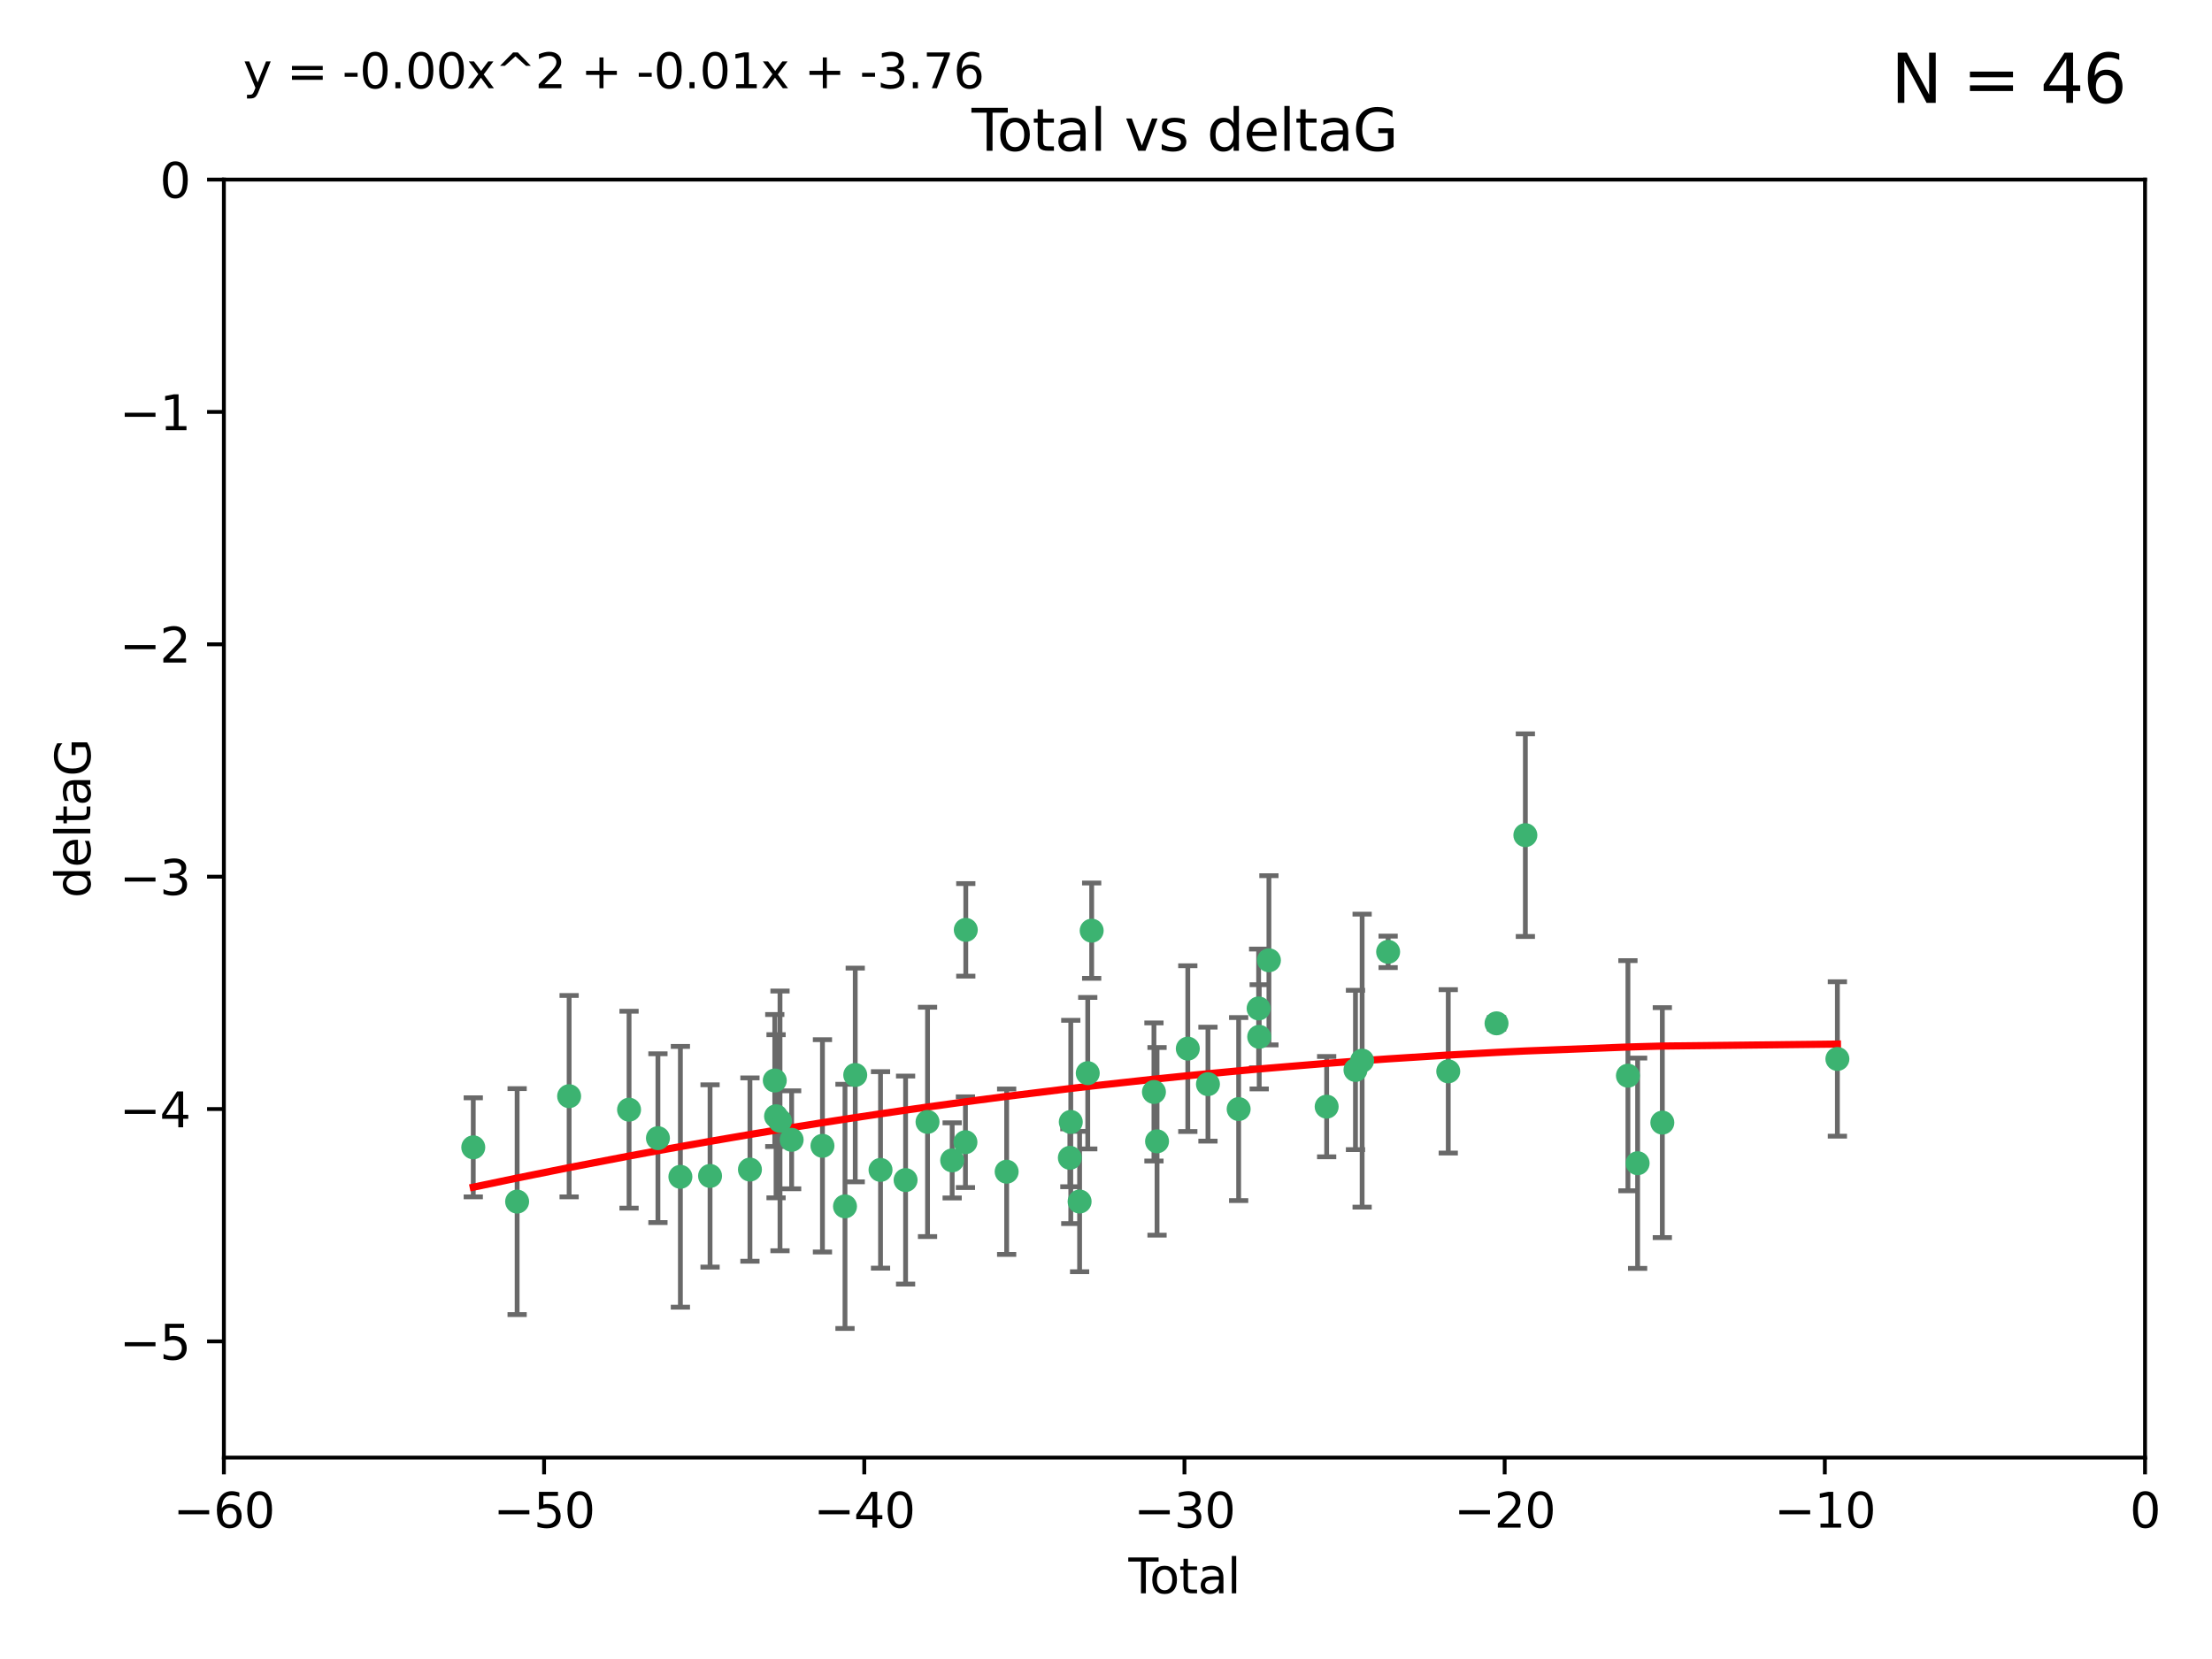<?xml version="1.0" encoding="utf-8" standalone="no"?>
<!DOCTYPE svg PUBLIC "-//W3C//DTD SVG 1.1//EN"
  "http://www.w3.org/Graphics/SVG/1.1/DTD/svg11.dtd">
<svg xmlns:xlink="http://www.w3.org/1999/xlink" width="460.8pt" height="345.6pt" viewBox="0 0 460.8 345.6" xmlns="http://www.w3.org/2000/svg" version="1.1">
 <defs>
  <style type="text/css">*{stroke-linejoin: round; stroke-linecap: butt}</style>
 </defs>
 <g id="figure_1">
  <g id="patch_1">
   <path d="M 0 345.6 
L 460.8 345.6 
L 460.8 0 
L 0 0 
z
" style="fill: #ffffff"/>
  </g>
  <g id="axes_1">
   <g id="patch_2">
    <path d="M 46.64 303.64 
L 446.85 303.64 
L 446.85 37.411 
L 46.64 37.411 
z
" style="fill: #ffffff"/>
   </g>
   <g id="PathCollection_1">
    <defs>
     <path id="mc9db906212" d="M 0 1.118 
C 0.297 1.118 0.581 1 0.791 0.791 
C 1 0.581 1.118 0.297 1.118 0 
C 1.118 -0.297 1 -0.581 0.791 -0.791 
C 0.581 -1 0.297 -1.118 0 -1.118 
C -0.297 -1.118 -0.581 -1 -0.791 -0.791 
C -1 -0.581 -1.118 -0.297 -1.118 0 
C -1.118 0.297 -1 0.581 -0.791 0.791 
C -0.581 1 -0.297 1.118 0 1.118 
z
" style="stroke: #3cb371"/>
    </defs>
    <g clip-path="url(#pe59f497055)">
     <use xlink:href="#mc9db906212" x="98.591" y="239.011" style="fill: #3cb371; stroke: #3cb371"/>
     <use xlink:href="#mc9db906212" x="107.728" y="250.316" style="fill: #3cb371; stroke: #3cb371"/>
     <use xlink:href="#mc9db906212" x="118.56" y="228.355" style="fill: #3cb371; stroke: #3cb371"/>
     <use xlink:href="#mc9db906212" x="131.044" y="231.167" style="fill: #3cb371; stroke: #3cb371"/>
     <use xlink:href="#mc9db906212" x="137.06" y="237.101" style="fill: #3cb371; stroke: #3cb371"/>
     <use xlink:href="#mc9db906212" x="141.738" y="245.151" style="fill: #3cb371; stroke: #3cb371"/>
     <use xlink:href="#mc9db906212" x="147.918" y="244.971" style="fill: #3cb371; stroke: #3cb371"/>
     <use xlink:href="#mc9db906212" x="156.227" y="243.641" style="fill: #3cb371; stroke: #3cb371"/>
     <use xlink:href="#mc9db906212" x="161.402" y="225.088" style="fill: #3cb371; stroke: #3cb371"/>
     <use xlink:href="#mc9db906212" x="161.668" y="232.534" style="fill: #3cb371; stroke: #3cb371"/>
     <use xlink:href="#mc9db906212" x="162.489" y="233.502" style="fill: #3cb371; stroke: #3cb371"/>
     <use xlink:href="#mc9db906212" x="164.913" y="237.443" style="fill: #3cb371; stroke: #3cb371"/>
     <use xlink:href="#mc9db906212" x="171.333" y="238.695" style="fill: #3cb371; stroke: #3cb371"/>
     <use xlink:href="#mc9db906212" x="176.029" y="251.31" style="fill: #3cb371; stroke: #3cb371"/>
     <use xlink:href="#mc9db906212" x="178.161" y="223.937" style="fill: #3cb371; stroke: #3cb371"/>
     <use xlink:href="#mc9db906212" x="183.43" y="243.713" style="fill: #3cb371; stroke: #3cb371"/>
     <use xlink:href="#mc9db906212" x="188.651" y="245.83" style="fill: #3cb371; stroke: #3cb371"/>
     <use xlink:href="#mc9db906212" x="193.222" y="233.712" style="fill: #3cb371; stroke: #3cb371"/>
     <use xlink:href="#mc9db906212" x="198.354" y="241.73" style="fill: #3cb371; stroke: #3cb371"/>
     <use xlink:href="#mc9db906212" x="201.119" y="237.937" style="fill: #3cb371; stroke: #3cb371"/>
     <use xlink:href="#mc9db906212" x="201.192" y="193.709" style="fill: #3cb371; stroke: #3cb371"/>
     <use xlink:href="#mc9db906212" x="209.704" y="244.088" style="fill: #3cb371; stroke: #3cb371"/>
     <use xlink:href="#mc9db906212" x="222.87" y="241.193" style="fill: #3cb371; stroke: #3cb371"/>
     <use xlink:href="#mc9db906212" x="223.063" y="233.723" style="fill: #3cb371; stroke: #3cb371"/>
     <use xlink:href="#mc9db906212" x="224.902" y="250.302" style="fill: #3cb371; stroke: #3cb371"/>
     <use xlink:href="#mc9db906212" x="226.599" y="223.559" style="fill: #3cb371; stroke: #3cb371"/>
     <use xlink:href="#mc9db906212" x="227.416" y="193.873" style="fill: #3cb371; stroke: #3cb371"/>
     <use xlink:href="#mc9db906212" x="240.388" y="227.477" style="fill: #3cb371; stroke: #3cb371"/>
     <use xlink:href="#mc9db906212" x="241.034" y="237.76" style="fill: #3cb371; stroke: #3cb371"/>
     <use xlink:href="#mc9db906212" x="247.442" y="218.451" style="fill: #3cb371; stroke: #3cb371"/>
     <use xlink:href="#mc9db906212" x="251.639" y="225.849" style="fill: #3cb371; stroke: #3cb371"/>
     <use xlink:href="#mc9db906212" x="258.034" y="231.04" style="fill: #3cb371; stroke: #3cb371"/>
     <use xlink:href="#mc9db906212" x="262.196" y="210.077" style="fill: #3cb371; stroke: #3cb371"/>
     <use xlink:href="#mc9db906212" x="262.317" y="215.989" style="fill: #3cb371; stroke: #3cb371"/>
     <use xlink:href="#mc9db906212" x="264.34" y="200.046" style="fill: #3cb371; stroke: #3cb371"/>
     <use xlink:href="#mc9db906212" x="276.368" y="230.536" style="fill: #3cb371; stroke: #3cb371"/>
     <use xlink:href="#mc9db906212" x="282.371" y="222.895" style="fill: #3cb371; stroke: #3cb371"/>
     <use xlink:href="#mc9db906212" x="283.756" y="220.951" style="fill: #3cb371; stroke: #3cb371"/>
     <use xlink:href="#mc9db906212" x="289.173" y="198.286" style="fill: #3cb371; stroke: #3cb371"/>
     <use xlink:href="#mc9db906212" x="301.697" y="223.183" style="fill: #3cb371; stroke: #3cb371"/>
     <use xlink:href="#mc9db906212" x="311.756" y="213.179" style="fill: #3cb371; stroke: #3cb371"/>
     <use xlink:href="#mc9db906212" x="317.762" y="173.979" style="fill: #3cb371; stroke: #3cb371"/>
     <use xlink:href="#mc9db906212" x="339.126" y="224.085" style="fill: #3cb371; stroke: #3cb371"/>
     <use xlink:href="#mc9db906212" x="341.146" y="242.322" style="fill: #3cb371; stroke: #3cb371"/>
     <use xlink:href="#mc9db906212" x="346.294" y="233.861" style="fill: #3cb371; stroke: #3cb371"/>
     <use xlink:href="#mc9db906212" x="382.763" y="220.6" style="fill: #3cb371; stroke: #3cb371"/>
    </g>
   </g>
   <g id="matplotlib.axis_1">
    <g id="xtick_1">
     <g id="line2d_1">
      <defs>
       <path id="m26fcfc2196" d="M 0 0 
L 0 3.5 
" style="stroke: #000000; stroke-width: 0.8"/>
      </defs>
      <g>
       <use xlink:href="#m26fcfc2196" x="46.64" y="303.64" style="stroke: #000000; stroke-width: 0.8"/>
      </g>
     </g>
     <g id="text_1">
      <!-- −60 -->
      <g transform="translate(36.088 318.238)scale(0.1 -0.1)">
       <defs>
        <path id="DejaVuSans-2212" d="M 678 2272 
L 4684 2272 
L 4684 1741 
L 678 1741 
L 678 2272 
z
" transform="scale(0.016)"/>
        <path id="DejaVuSans-36" d="M 2113 2584 
Q 1688 2584 1439 2293 
Q 1191 2003 1191 1497 
Q 1191 994 1439 701 
Q 1688 409 2113 409 
Q 2538 409 2786 701 
Q 3034 994 3034 1497 
Q 3034 2003 2786 2293 
Q 2538 2584 2113 2584 
z
M 3366 4563 
L 3366 3988 
Q 3128 4100 2886 4159 
Q 2644 4219 2406 4219 
Q 1781 4219 1451 3797 
Q 1122 3375 1075 2522 
Q 1259 2794 1537 2939 
Q 1816 3084 2150 3084 
Q 2853 3084 3261 2657 
Q 3669 2231 3669 1497 
Q 3669 778 3244 343 
Q 2819 -91 2113 -91 
Q 1303 -91 875 529 
Q 447 1150 447 2328 
Q 447 3434 972 4092 
Q 1497 4750 2381 4750 
Q 2619 4750 2861 4703 
Q 3103 4656 3366 4563 
z
" transform="scale(0.016)"/>
        <path id="DejaVuSans-30" d="M 2034 4250 
Q 1547 4250 1301 3770 
Q 1056 3291 1056 2328 
Q 1056 1369 1301 889 
Q 1547 409 2034 409 
Q 2525 409 2770 889 
Q 3016 1369 3016 2328 
Q 3016 3291 2770 3770 
Q 2525 4250 2034 4250 
z
M 2034 4750 
Q 2819 4750 3233 4129 
Q 3647 3509 3647 2328 
Q 3647 1150 3233 529 
Q 2819 -91 2034 -91 
Q 1250 -91 836 529 
Q 422 1150 422 2328 
Q 422 3509 836 4129 
Q 1250 4750 2034 4750 
z
" transform="scale(0.016)"/>
       </defs>
       <use xlink:href="#DejaVuSans-2212"/>
       <use xlink:href="#DejaVuSans-36" x="83.789"/>
       <use xlink:href="#DejaVuSans-30" x="147.412"/>
      </g>
     </g>
    </g>
    <g id="xtick_2">
     <g id="line2d_2">
      <g>
       <use xlink:href="#m26fcfc2196" x="113.342" y="303.64" style="stroke: #000000; stroke-width: 0.8"/>
      </g>
     </g>
     <g id="text_2">
      <!-- −50 -->
      <g transform="translate(102.789 318.238)scale(0.1 -0.1)">
       <defs>
        <path id="DejaVuSans-35" d="M 691 4666 
L 3169 4666 
L 3169 4134 
L 1269 4134 
L 1269 2991 
Q 1406 3038 1543 3061 
Q 1681 3084 1819 3084 
Q 2600 3084 3056 2656 
Q 3513 2228 3513 1497 
Q 3513 744 3044 326 
Q 2575 -91 1722 -91 
Q 1428 -91 1123 -41 
Q 819 9 494 109 
L 494 744 
Q 775 591 1075 516 
Q 1375 441 1709 441 
Q 2250 441 2565 725 
Q 2881 1009 2881 1497 
Q 2881 1984 2565 2268 
Q 2250 2553 1709 2553 
Q 1456 2553 1204 2497 
Q 953 2441 691 2322 
L 691 4666 
z
" transform="scale(0.016)"/>
       </defs>
       <use xlink:href="#DejaVuSans-2212"/>
       <use xlink:href="#DejaVuSans-35" x="83.789"/>
       <use xlink:href="#DejaVuSans-30" x="147.412"/>
      </g>
     </g>
    </g>
    <g id="xtick_3">
     <g id="line2d_3">
      <g>
       <use xlink:href="#m26fcfc2196" x="180.043" y="303.64" style="stroke: #000000; stroke-width: 0.8"/>
      </g>
     </g>
     <g id="text_3">
      <!-- −40 -->
      <g transform="translate(169.491 318.238)scale(0.1 -0.1)">
       <defs>
        <path id="DejaVuSans-34" d="M 2419 4116 
L 825 1625 
L 2419 1625 
L 2419 4116 
z
M 2253 4666 
L 3047 4666 
L 3047 1625 
L 3713 1625 
L 3713 1100 
L 3047 1100 
L 3047 0 
L 2419 0 
L 2419 1100 
L 313 1100 
L 313 1709 
L 2253 4666 
z
" transform="scale(0.016)"/>
       </defs>
       <use xlink:href="#DejaVuSans-2212"/>
       <use xlink:href="#DejaVuSans-34" x="83.789"/>
       <use xlink:href="#DejaVuSans-30" x="147.412"/>
      </g>
     </g>
    </g>
    <g id="xtick_4">
     <g id="line2d_4">
      <g>
       <use xlink:href="#m26fcfc2196" x="246.745" y="303.64" style="stroke: #000000; stroke-width: 0.8"/>
      </g>
     </g>
     <g id="text_4">
      <!-- −30 -->
      <g transform="translate(236.193 318.238)scale(0.1 -0.1)">
       <defs>
        <path id="DejaVuSans-33" d="M 2597 2516 
Q 3050 2419 3304 2112 
Q 3559 1806 3559 1356 
Q 3559 666 3084 287 
Q 2609 -91 1734 -91 
Q 1441 -91 1130 -33 
Q 819 25 488 141 
L 488 750 
Q 750 597 1062 519 
Q 1375 441 1716 441 
Q 2309 441 2620 675 
Q 2931 909 2931 1356 
Q 2931 1769 2642 2001 
Q 2353 2234 1838 2234 
L 1294 2234 
L 1294 2753 
L 1863 2753 
Q 2328 2753 2575 2939 
Q 2822 3125 2822 3475 
Q 2822 3834 2567 4026 
Q 2313 4219 1838 4219 
Q 1578 4219 1281 4162 
Q 984 4106 628 3988 
L 628 4550 
Q 988 4650 1302 4700 
Q 1616 4750 1894 4750 
Q 2613 4750 3031 4423 
Q 3450 4097 3450 3541 
Q 3450 3153 3228 2886 
Q 3006 2619 2597 2516 
z
" transform="scale(0.016)"/>
       </defs>
       <use xlink:href="#DejaVuSans-2212"/>
       <use xlink:href="#DejaVuSans-33" x="83.789"/>
       <use xlink:href="#DejaVuSans-30" x="147.412"/>
      </g>
     </g>
    </g>
    <g id="xtick_5">
     <g id="line2d_5">
      <g>
       <use xlink:href="#m26fcfc2196" x="313.447" y="303.64" style="stroke: #000000; stroke-width: 0.8"/>
      </g>
     </g>
     <g id="text_5">
      <!-- −20 -->
      <g transform="translate(302.894 318.238)scale(0.1 -0.1)">
       <defs>
        <path id="DejaVuSans-32" d="M 1228 531 
L 3431 531 
L 3431 0 
L 469 0 
L 469 531 
Q 828 903 1448 1529 
Q 2069 2156 2228 2338 
Q 2531 2678 2651 2914 
Q 2772 3150 2772 3378 
Q 2772 3750 2511 3984 
Q 2250 4219 1831 4219 
Q 1534 4219 1204 4116 
Q 875 4013 500 3803 
L 500 4441 
Q 881 4594 1212 4672 
Q 1544 4750 1819 4750 
Q 2544 4750 2975 4387 
Q 3406 4025 3406 3419 
Q 3406 3131 3298 2873 
Q 3191 2616 2906 2266 
Q 2828 2175 2409 1742 
Q 1991 1309 1228 531 
z
" transform="scale(0.016)"/>
       </defs>
       <use xlink:href="#DejaVuSans-2212"/>
       <use xlink:href="#DejaVuSans-32" x="83.789"/>
       <use xlink:href="#DejaVuSans-30" x="147.412"/>
      </g>
     </g>
    </g>
    <g id="xtick_6">
     <g id="line2d_6">
      <g>
       <use xlink:href="#m26fcfc2196" x="380.148" y="303.64" style="stroke: #000000; stroke-width: 0.8"/>
      </g>
     </g>
     <g id="text_6">
      <!-- −10 -->
      <g transform="translate(369.596 318.238)scale(0.1 -0.1)">
       <defs>
        <path id="DejaVuSans-31" d="M 794 531 
L 1825 531 
L 1825 4091 
L 703 3866 
L 703 4441 
L 1819 4666 
L 2450 4666 
L 2450 531 
L 3481 531 
L 3481 0 
L 794 0 
L 794 531 
z
" transform="scale(0.016)"/>
       </defs>
       <use xlink:href="#DejaVuSans-2212"/>
       <use xlink:href="#DejaVuSans-31" x="83.789"/>
       <use xlink:href="#DejaVuSans-30" x="147.412"/>
      </g>
     </g>
    </g>
    <g id="xtick_7">
     <g id="line2d_7">
      <g>
       <use xlink:href="#m26fcfc2196" x="446.85" y="303.64" style="stroke: #000000; stroke-width: 0.8"/>
      </g>
     </g>
     <g id="text_7">
      <!-- 0 -->
      <g transform="translate(443.669 318.238)scale(0.1 -0.1)">
       <use xlink:href="#DejaVuSans-30"/>
      </g>
     </g>
    </g>
    <g id="text_8">
     <!-- Total -->
     <g transform="translate(235.068 331.917)scale(0.1 -0.1)">
      <defs>
       <path id="DejaVuSans-54" d="M -19 4666 
L 3928 4666 
L 3928 4134 
L 2272 4134 
L 2272 0 
L 1638 0 
L 1638 4134 
L -19 4134 
L -19 4666 
z
" transform="scale(0.016)"/>
       <path id="DejaVuSans-6f" d="M 1959 3097 
Q 1497 3097 1228 2736 
Q 959 2375 959 1747 
Q 959 1119 1226 758 
Q 1494 397 1959 397 
Q 2419 397 2687 759 
Q 2956 1122 2956 1747 
Q 2956 2369 2687 2733 
Q 2419 3097 1959 3097 
z
M 1959 3584 
Q 2709 3584 3137 3096 
Q 3566 2609 3566 1747 
Q 3566 888 3137 398 
Q 2709 -91 1959 -91 
Q 1206 -91 779 398 
Q 353 888 353 1747 
Q 353 2609 779 3096 
Q 1206 3584 1959 3584 
z
" transform="scale(0.016)"/>
       <path id="DejaVuSans-74" d="M 1172 4494 
L 1172 3500 
L 2356 3500 
L 2356 3053 
L 1172 3053 
L 1172 1153 
Q 1172 725 1289 603 
Q 1406 481 1766 481 
L 2356 481 
L 2356 0 
L 1766 0 
Q 1100 0 847 248 
Q 594 497 594 1153 
L 594 3053 
L 172 3053 
L 172 3500 
L 594 3500 
L 594 4494 
L 1172 4494 
z
" transform="scale(0.016)"/>
       <path id="DejaVuSans-61" d="M 2194 1759 
Q 1497 1759 1228 1600 
Q 959 1441 959 1056 
Q 959 750 1161 570 
Q 1363 391 1709 391 
Q 2188 391 2477 730 
Q 2766 1069 2766 1631 
L 2766 1759 
L 2194 1759 
z
M 3341 1997 
L 3341 0 
L 2766 0 
L 2766 531 
Q 2569 213 2275 61 
Q 1981 -91 1556 -91 
Q 1019 -91 701 211 
Q 384 513 384 1019 
Q 384 1609 779 1909 
Q 1175 2209 1959 2209 
L 2766 2209 
L 2766 2266 
Q 2766 2663 2505 2880 
Q 2244 3097 1772 3097 
Q 1472 3097 1187 3025 
Q 903 2953 641 2809 
L 641 3341 
Q 956 3463 1253 3523 
Q 1550 3584 1831 3584 
Q 2591 3584 2966 3190 
Q 3341 2797 3341 1997 
z
" transform="scale(0.016)"/>
       <path id="DejaVuSans-6c" d="M 603 4863 
L 1178 4863 
L 1178 0 
L 603 0 
L 603 4863 
z
" transform="scale(0.016)"/>
      </defs>
      <use xlink:href="#DejaVuSans-54"/>
      <use xlink:href="#DejaVuSans-6f" x="44.084"/>
      <use xlink:href="#DejaVuSans-74" x="105.266"/>
      <use xlink:href="#DejaVuSans-61" x="144.475"/>
      <use xlink:href="#DejaVuSans-6c" x="205.754"/>
     </g>
    </g>
   </g>
   <g id="matplotlib.axis_2">
    <g id="ytick_1">
     <g id="line2d_8">
      <defs>
       <path id="m3dfaea74a4" d="M 0 0 
L -3.5 0 
" style="stroke: #000000; stroke-width: 0.8"/>
      </defs>
      <g>
       <use xlink:href="#m3dfaea74a4" x="46.64" y="279.437" style="stroke: #000000; stroke-width: 0.8"/>
      </g>
     </g>
     <g id="text_9">
      <!-- −5 -->
      <g transform="translate(24.898 283.237)scale(0.1 -0.1)">
       <use xlink:href="#DejaVuSans-2212"/>
       <use xlink:href="#DejaVuSans-35" x="83.789"/>
      </g>
     </g>
    </g>
    <g id="ytick_2">
     <g id="line2d_9">
      <g>
       <use xlink:href="#m3dfaea74a4" x="46.64" y="231.032" style="stroke: #000000; stroke-width: 0.8"/>
      </g>
     </g>
     <g id="text_10">
      <!-- −4 -->
      <g transform="translate(24.898 234.831)scale(0.1 -0.1)">
       <use xlink:href="#DejaVuSans-2212"/>
       <use xlink:href="#DejaVuSans-34" x="83.789"/>
      </g>
     </g>
    </g>
    <g id="ytick_3">
     <g id="line2d_10">
      <g>
       <use xlink:href="#m3dfaea74a4" x="46.64" y="182.627" style="stroke: #000000; stroke-width: 0.8"/>
      </g>
     </g>
     <g id="text_11">
      <!-- −3 -->
      <g transform="translate(24.898 186.426)scale(0.1 -0.1)">
       <use xlink:href="#DejaVuSans-2212"/>
       <use xlink:href="#DejaVuSans-33" x="83.789"/>
      </g>
     </g>
    </g>
    <g id="ytick_4">
     <g id="line2d_11">
      <g>
       <use xlink:href="#m3dfaea74a4" x="46.64" y="134.222" style="stroke: #000000; stroke-width: 0.8"/>
      </g>
     </g>
     <g id="text_12">
      <!-- −2 -->
      <g transform="translate(24.898 138.021)scale(0.1 -0.1)">
       <use xlink:href="#DejaVuSans-2212"/>
       <use xlink:href="#DejaVuSans-32" x="83.789"/>
      </g>
     </g>
    </g>
    <g id="ytick_5">
     <g id="line2d_12">
      <g>
       <use xlink:href="#m3dfaea74a4" x="46.64" y="85.816" style="stroke: #000000; stroke-width: 0.8"/>
      </g>
     </g>
     <g id="text_13">
      <!-- −1 -->
      <g transform="translate(24.898 89.616)scale(0.1 -0.1)">
       <use xlink:href="#DejaVuSans-2212"/>
       <use xlink:href="#DejaVuSans-31" x="83.789"/>
      </g>
     </g>
    </g>
    <g id="ytick_6">
     <g id="line2d_13">
      <g>
       <use xlink:href="#m3dfaea74a4" x="46.64" y="37.411" style="stroke: #000000; stroke-width: 0.8"/>
      </g>
     </g>
     <g id="text_14">
      <!-- 0 -->
      <g transform="translate(33.278 41.21)scale(0.1 -0.1)">
       <use xlink:href="#DejaVuSans-30"/>
      </g>
     </g>
    </g>
    <g id="text_15">
     <!-- deltaG -->
     <g transform="translate(18.818 187.064)rotate(-90)scale(0.1 -0.1)">
      <defs>
       <path id="DejaVuSans-64" d="M 2906 2969 
L 2906 4863 
L 3481 4863 
L 3481 0 
L 2906 0 
L 2906 525 
Q 2725 213 2448 61 
Q 2172 -91 1784 -91 
Q 1150 -91 751 415 
Q 353 922 353 1747 
Q 353 2572 751 3078 
Q 1150 3584 1784 3584 
Q 2172 3584 2448 3432 
Q 2725 3281 2906 2969 
z
M 947 1747 
Q 947 1113 1208 752 
Q 1469 391 1925 391 
Q 2381 391 2643 752 
Q 2906 1113 2906 1747 
Q 2906 2381 2643 2742 
Q 2381 3103 1925 3103 
Q 1469 3103 1208 2742 
Q 947 2381 947 1747 
z
" transform="scale(0.016)"/>
       <path id="DejaVuSans-65" d="M 3597 1894 
L 3597 1613 
L 953 1613 
Q 991 1019 1311 708 
Q 1631 397 2203 397 
Q 2534 397 2845 478 
Q 3156 559 3463 722 
L 3463 178 
Q 3153 47 2828 -22 
Q 2503 -91 2169 -91 
Q 1331 -91 842 396 
Q 353 884 353 1716 
Q 353 2575 817 3079 
Q 1281 3584 2069 3584 
Q 2775 3584 3186 3129 
Q 3597 2675 3597 1894 
z
M 3022 2063 
Q 3016 2534 2758 2815 
Q 2500 3097 2075 3097 
Q 1594 3097 1305 2825 
Q 1016 2553 972 2059 
L 3022 2063 
z
" transform="scale(0.016)"/>
       <path id="DejaVuSans-47" d="M 3809 666 
L 3809 1919 
L 2778 1919 
L 2778 2438 
L 4434 2438 
L 4434 434 
Q 4069 175 3628 42 
Q 3188 -91 2688 -91 
Q 1594 -91 976 548 
Q 359 1188 359 2328 
Q 359 3472 976 4111 
Q 1594 4750 2688 4750 
Q 3144 4750 3555 4637 
Q 3966 4525 4313 4306 
L 4313 3634 
Q 3963 3931 3569 4081 
Q 3175 4231 2741 4231 
Q 1884 4231 1454 3753 
Q 1025 3275 1025 2328 
Q 1025 1384 1454 906 
Q 1884 428 2741 428 
Q 3075 428 3337 486 
Q 3600 544 3809 666 
z
" transform="scale(0.016)"/>
      </defs>
      <use xlink:href="#DejaVuSans-64"/>
      <use xlink:href="#DejaVuSans-65" x="63.477"/>
      <use xlink:href="#DejaVuSans-6c" x="125"/>
      <use xlink:href="#DejaVuSans-74" x="152.783"/>
      <use xlink:href="#DejaVuSans-61" x="191.992"/>
      <use xlink:href="#DejaVuSans-47" x="253.271"/>
     </g>
    </g>
   </g>
   <g id="LineCollection_1">
    <path d="M 98.591 249.332 
L 98.591 228.691 
" clip-path="url(#pe59f497055)" style="fill: none; stroke: #696969"/>
    <path d="M 107.728 273.851 
L 107.728 226.78 
" clip-path="url(#pe59f497055)" style="fill: none; stroke: #696969"/>
    <path d="M 118.56 249.329 
L 118.56 207.382 
" clip-path="url(#pe59f497055)" style="fill: none; stroke: #696969"/>
    <path d="M 131.044 251.678 
L 131.044 210.656 
" clip-path="url(#pe59f497055)" style="fill: none; stroke: #696969"/>
    <path d="M 137.06 254.682 
L 137.06 219.519 
" clip-path="url(#pe59f497055)" style="fill: none; stroke: #696969"/>
    <path d="M 141.738 272.312 
L 141.738 217.99 
" clip-path="url(#pe59f497055)" style="fill: none; stroke: #696969"/>
    <path d="M 147.918 263.96 
L 147.918 225.982 
" clip-path="url(#pe59f497055)" style="fill: none; stroke: #696969"/>
    <path d="M 156.227 262.737 
L 156.227 224.544 
" clip-path="url(#pe59f497055)" style="fill: none; stroke: #696969"/>
    <path d="M 161.402 238.836 
L 161.402 211.34 
" clip-path="url(#pe59f497055)" style="fill: none; stroke: #696969"/>
    <path d="M 161.668 249.526 
L 161.668 215.542 
" clip-path="url(#pe59f497055)" style="fill: none; stroke: #696969"/>
    <path d="M 162.489 260.554 
L 162.489 206.45 
" clip-path="url(#pe59f497055)" style="fill: none; stroke: #696969"/>
    <path d="M 164.913 247.65 
L 164.913 227.236 
" clip-path="url(#pe59f497055)" style="fill: none; stroke: #696969"/>
    <path d="M 171.333 260.812 
L 171.333 216.578 
" clip-path="url(#pe59f497055)" style="fill: none; stroke: #696969"/>
    <path d="M 176.029 276.746 
L 176.029 225.873 
" clip-path="url(#pe59f497055)" style="fill: none; stroke: #696969"/>
    <path d="M 178.161 246.2 
L 178.161 201.674 
" clip-path="url(#pe59f497055)" style="fill: none; stroke: #696969"/>
    <path d="M 183.43 264.178 
L 183.43 223.248 
" clip-path="url(#pe59f497055)" style="fill: none; stroke: #696969"/>
    <path d="M 188.651 267.497 
L 188.651 224.162 
" clip-path="url(#pe59f497055)" style="fill: none; stroke: #696969"/>
    <path d="M 193.222 257.598 
L 193.222 209.826 
" clip-path="url(#pe59f497055)" style="fill: none; stroke: #696969"/>
    <path d="M 198.354 249.557 
L 198.354 233.903 
" clip-path="url(#pe59f497055)" style="fill: none; stroke: #696969"/>
    <path d="M 201.119 247.386 
L 201.119 228.488 
" clip-path="url(#pe59f497055)" style="fill: none; stroke: #696969"/>
    <path d="M 201.192 203.348 
L 201.192 184.071 
" clip-path="url(#pe59f497055)" style="fill: none; stroke: #696969"/>
    <path d="M 209.704 261.318 
L 209.704 226.858 
" clip-path="url(#pe59f497055)" style="fill: none; stroke: #696969"/>
    <path d="M 222.87 247.22 
L 222.87 235.166 
" clip-path="url(#pe59f497055)" style="fill: none; stroke: #696969"/>
    <path d="M 223.063 254.896 
L 223.063 212.549 
" clip-path="url(#pe59f497055)" style="fill: none; stroke: #696969"/>
    <path d="M 224.902 264.925 
L 224.902 235.679 
" clip-path="url(#pe59f497055)" style="fill: none; stroke: #696969"/>
    <path d="M 226.599 239.336 
L 226.599 207.781 
" clip-path="url(#pe59f497055)" style="fill: none; stroke: #696969"/>
    <path d="M 227.416 203.802 
L 227.416 183.944 
" clip-path="url(#pe59f497055)" style="fill: none; stroke: #696969"/>
    <path d="M 240.388 241.86 
L 240.388 213.095 
" clip-path="url(#pe59f497055)" style="fill: none; stroke: #696969"/>
    <path d="M 241.034 257.301 
L 241.034 218.218 
" clip-path="url(#pe59f497055)" style="fill: none; stroke: #696969"/>
    <path d="M 247.442 235.713 
L 247.442 201.188 
" clip-path="url(#pe59f497055)" style="fill: none; stroke: #696969"/>
    <path d="M 251.639 237.72 
L 251.639 213.978 
" clip-path="url(#pe59f497055)" style="fill: none; stroke: #696969"/>
    <path d="M 258.034 250.104 
L 258.034 211.975 
" clip-path="url(#pe59f497055)" style="fill: none; stroke: #696969"/>
    <path d="M 262.196 222.445 
L 262.196 197.71 
" clip-path="url(#pe59f497055)" style="fill: none; stroke: #696969"/>
    <path d="M 262.317 226.845 
L 262.317 205.133 
" clip-path="url(#pe59f497055)" style="fill: none; stroke: #696969"/>
    <path d="M 264.34 217.668 
L 264.34 182.424 
" clip-path="url(#pe59f497055)" style="fill: none; stroke: #696969"/>
    <path d="M 276.368 240.987 
L 276.368 220.084 
" clip-path="url(#pe59f497055)" style="fill: none; stroke: #696969"/>
    <path d="M 282.371 239.489 
L 282.371 206.3 
" clip-path="url(#pe59f497055)" style="fill: none; stroke: #696969"/>
    <path d="M 283.756 251.471 
L 283.756 190.431 
" clip-path="url(#pe59f497055)" style="fill: none; stroke: #696969"/>
    <path d="M 289.173 201.563 
L 289.173 195.009 
" clip-path="url(#pe59f497055)" style="fill: none; stroke: #696969"/>
    <path d="M 301.697 240.197 
L 301.697 206.168 
" clip-path="url(#pe59f497055)" style="fill: none; stroke: #696969"/>
    <path d="M 311.756 214.388 
L 311.756 211.971 
" clip-path="url(#pe59f497055)" style="fill: none; stroke: #696969"/>
    <path d="M 317.762 195.085 
L 317.762 152.873 
" clip-path="url(#pe59f497055)" style="fill: none; stroke: #696969"/>
    <path d="M 339.126 248.056 
L 339.126 200.114 
" clip-path="url(#pe59f497055)" style="fill: none; stroke: #696969"/>
    <path d="M 341.146 264.227 
L 341.146 220.417 
" clip-path="url(#pe59f497055)" style="fill: none; stroke: #696969"/>
    <path d="M 346.294 257.815 
L 346.294 209.906 
" clip-path="url(#pe59f497055)" style="fill: none; stroke: #696969"/>
    <path d="M 382.763 236.686 
L 382.763 204.513 
" clip-path="url(#pe59f497055)" style="fill: none; stroke: #696969"/>
   </g>
   <g id="line2d_14">
    <defs>
     <path id="mc01f75ad2e" d="M 2 0 
L -2 -0 
" style="stroke: #696969"/>
    </defs>
    <g clip-path="url(#pe59f497055)">
     <use xlink:href="#mc01f75ad2e" x="98.591" y="249.332" style="fill: #696969; stroke: #696969"/>
     <use xlink:href="#mc01f75ad2e" x="107.728" y="273.851" style="fill: #696969; stroke: #696969"/>
     <use xlink:href="#mc01f75ad2e" x="118.56" y="249.329" style="fill: #696969; stroke: #696969"/>
     <use xlink:href="#mc01f75ad2e" x="131.044" y="251.678" style="fill: #696969; stroke: #696969"/>
     <use xlink:href="#mc01f75ad2e" x="137.06" y="254.682" style="fill: #696969; stroke: #696969"/>
     <use xlink:href="#mc01f75ad2e" x="141.738" y="272.312" style="fill: #696969; stroke: #696969"/>
     <use xlink:href="#mc01f75ad2e" x="147.918" y="263.96" style="fill: #696969; stroke: #696969"/>
     <use xlink:href="#mc01f75ad2e" x="156.227" y="262.737" style="fill: #696969; stroke: #696969"/>
     <use xlink:href="#mc01f75ad2e" x="161.402" y="238.836" style="fill: #696969; stroke: #696969"/>
     <use xlink:href="#mc01f75ad2e" x="161.668" y="249.526" style="fill: #696969; stroke: #696969"/>
     <use xlink:href="#mc01f75ad2e" x="162.489" y="260.554" style="fill: #696969; stroke: #696969"/>
     <use xlink:href="#mc01f75ad2e" x="164.913" y="247.65" style="fill: #696969; stroke: #696969"/>
     <use xlink:href="#mc01f75ad2e" x="171.333" y="260.812" style="fill: #696969; stroke: #696969"/>
     <use xlink:href="#mc01f75ad2e" x="176.029" y="276.746" style="fill: #696969; stroke: #696969"/>
     <use xlink:href="#mc01f75ad2e" x="178.161" y="246.2" style="fill: #696969; stroke: #696969"/>
     <use xlink:href="#mc01f75ad2e" x="183.43" y="264.178" style="fill: #696969; stroke: #696969"/>
     <use xlink:href="#mc01f75ad2e" x="188.651" y="267.497" style="fill: #696969; stroke: #696969"/>
     <use xlink:href="#mc01f75ad2e" x="193.222" y="257.598" style="fill: #696969; stroke: #696969"/>
     <use xlink:href="#mc01f75ad2e" x="198.354" y="249.557" style="fill: #696969; stroke: #696969"/>
     <use xlink:href="#mc01f75ad2e" x="201.119" y="247.386" style="fill: #696969; stroke: #696969"/>
     <use xlink:href="#mc01f75ad2e" x="201.192" y="203.348" style="fill: #696969; stroke: #696969"/>
     <use xlink:href="#mc01f75ad2e" x="209.704" y="261.318" style="fill: #696969; stroke: #696969"/>
     <use xlink:href="#mc01f75ad2e" x="222.87" y="247.22" style="fill: #696969; stroke: #696969"/>
     <use xlink:href="#mc01f75ad2e" x="223.063" y="254.896" style="fill: #696969; stroke: #696969"/>
     <use xlink:href="#mc01f75ad2e" x="224.902" y="264.925" style="fill: #696969; stroke: #696969"/>
     <use xlink:href="#mc01f75ad2e" x="226.599" y="239.336" style="fill: #696969; stroke: #696969"/>
     <use xlink:href="#mc01f75ad2e" x="227.416" y="203.802" style="fill: #696969; stroke: #696969"/>
     <use xlink:href="#mc01f75ad2e" x="240.388" y="241.86" style="fill: #696969; stroke: #696969"/>
     <use xlink:href="#mc01f75ad2e" x="241.034" y="257.301" style="fill: #696969; stroke: #696969"/>
     <use xlink:href="#mc01f75ad2e" x="247.442" y="235.713" style="fill: #696969; stroke: #696969"/>
     <use xlink:href="#mc01f75ad2e" x="251.639" y="237.72" style="fill: #696969; stroke: #696969"/>
     <use xlink:href="#mc01f75ad2e" x="258.034" y="250.104" style="fill: #696969; stroke: #696969"/>
     <use xlink:href="#mc01f75ad2e" x="262.196" y="222.445" style="fill: #696969; stroke: #696969"/>
     <use xlink:href="#mc01f75ad2e" x="262.317" y="226.845" style="fill: #696969; stroke: #696969"/>
     <use xlink:href="#mc01f75ad2e" x="264.34" y="217.668" style="fill: #696969; stroke: #696969"/>
     <use xlink:href="#mc01f75ad2e" x="276.368" y="240.987" style="fill: #696969; stroke: #696969"/>
     <use xlink:href="#mc01f75ad2e" x="282.371" y="239.489" style="fill: #696969; stroke: #696969"/>
     <use xlink:href="#mc01f75ad2e" x="283.756" y="251.471" style="fill: #696969; stroke: #696969"/>
     <use xlink:href="#mc01f75ad2e" x="289.173" y="201.563" style="fill: #696969; stroke: #696969"/>
     <use xlink:href="#mc01f75ad2e" x="301.697" y="240.197" style="fill: #696969; stroke: #696969"/>
     <use xlink:href="#mc01f75ad2e" x="311.756" y="214.388" style="fill: #696969; stroke: #696969"/>
     <use xlink:href="#mc01f75ad2e" x="317.762" y="195.085" style="fill: #696969; stroke: #696969"/>
     <use xlink:href="#mc01f75ad2e" x="339.126" y="248.056" style="fill: #696969; stroke: #696969"/>
     <use xlink:href="#mc01f75ad2e" x="341.146" y="264.227" style="fill: #696969; stroke: #696969"/>
     <use xlink:href="#mc01f75ad2e" x="346.294" y="257.815" style="fill: #696969; stroke: #696969"/>
     <use xlink:href="#mc01f75ad2e" x="382.763" y="236.686" style="fill: #696969; stroke: #696969"/>
    </g>
   </g>
   <g id="line2d_15">
    <g clip-path="url(#pe59f497055)">
     <use xlink:href="#mc01f75ad2e" x="98.591" y="228.691" style="fill: #696969; stroke: #696969"/>
     <use xlink:href="#mc01f75ad2e" x="107.728" y="226.78" style="fill: #696969; stroke: #696969"/>
     <use xlink:href="#mc01f75ad2e" x="118.56" y="207.382" style="fill: #696969; stroke: #696969"/>
     <use xlink:href="#mc01f75ad2e" x="131.044" y="210.656" style="fill: #696969; stroke: #696969"/>
     <use xlink:href="#mc01f75ad2e" x="137.06" y="219.519" style="fill: #696969; stroke: #696969"/>
     <use xlink:href="#mc01f75ad2e" x="141.738" y="217.99" style="fill: #696969; stroke: #696969"/>
     <use xlink:href="#mc01f75ad2e" x="147.918" y="225.982" style="fill: #696969; stroke: #696969"/>
     <use xlink:href="#mc01f75ad2e" x="156.227" y="224.544" style="fill: #696969; stroke: #696969"/>
     <use xlink:href="#mc01f75ad2e" x="161.402" y="211.34" style="fill: #696969; stroke: #696969"/>
     <use xlink:href="#mc01f75ad2e" x="161.668" y="215.542" style="fill: #696969; stroke: #696969"/>
     <use xlink:href="#mc01f75ad2e" x="162.489" y="206.45" style="fill: #696969; stroke: #696969"/>
     <use xlink:href="#mc01f75ad2e" x="164.913" y="227.236" style="fill: #696969; stroke: #696969"/>
     <use xlink:href="#mc01f75ad2e" x="171.333" y="216.578" style="fill: #696969; stroke: #696969"/>
     <use xlink:href="#mc01f75ad2e" x="176.029" y="225.873" style="fill: #696969; stroke: #696969"/>
     <use xlink:href="#mc01f75ad2e" x="178.161" y="201.674" style="fill: #696969; stroke: #696969"/>
     <use xlink:href="#mc01f75ad2e" x="183.43" y="223.248" style="fill: #696969; stroke: #696969"/>
     <use xlink:href="#mc01f75ad2e" x="188.651" y="224.162" style="fill: #696969; stroke: #696969"/>
     <use xlink:href="#mc01f75ad2e" x="193.222" y="209.826" style="fill: #696969; stroke: #696969"/>
     <use xlink:href="#mc01f75ad2e" x="198.354" y="233.903" style="fill: #696969; stroke: #696969"/>
     <use xlink:href="#mc01f75ad2e" x="201.119" y="228.488" style="fill: #696969; stroke: #696969"/>
     <use xlink:href="#mc01f75ad2e" x="201.192" y="184.071" style="fill: #696969; stroke: #696969"/>
     <use xlink:href="#mc01f75ad2e" x="209.704" y="226.858" style="fill: #696969; stroke: #696969"/>
     <use xlink:href="#mc01f75ad2e" x="222.87" y="235.166" style="fill: #696969; stroke: #696969"/>
     <use xlink:href="#mc01f75ad2e" x="223.063" y="212.549" style="fill: #696969; stroke: #696969"/>
     <use xlink:href="#mc01f75ad2e" x="224.902" y="235.679" style="fill: #696969; stroke: #696969"/>
     <use xlink:href="#mc01f75ad2e" x="226.599" y="207.781" style="fill: #696969; stroke: #696969"/>
     <use xlink:href="#mc01f75ad2e" x="227.416" y="183.944" style="fill: #696969; stroke: #696969"/>
     <use xlink:href="#mc01f75ad2e" x="240.388" y="213.095" style="fill: #696969; stroke: #696969"/>
     <use xlink:href="#mc01f75ad2e" x="241.034" y="218.218" style="fill: #696969; stroke: #696969"/>
     <use xlink:href="#mc01f75ad2e" x="247.442" y="201.188" style="fill: #696969; stroke: #696969"/>
     <use xlink:href="#mc01f75ad2e" x="251.639" y="213.978" style="fill: #696969; stroke: #696969"/>
     <use xlink:href="#mc01f75ad2e" x="258.034" y="211.975" style="fill: #696969; stroke: #696969"/>
     <use xlink:href="#mc01f75ad2e" x="262.196" y="197.71" style="fill: #696969; stroke: #696969"/>
     <use xlink:href="#mc01f75ad2e" x="262.317" y="205.133" style="fill: #696969; stroke: #696969"/>
     <use xlink:href="#mc01f75ad2e" x="264.34" y="182.424" style="fill: #696969; stroke: #696969"/>
     <use xlink:href="#mc01f75ad2e" x="276.368" y="220.084" style="fill: #696969; stroke: #696969"/>
     <use xlink:href="#mc01f75ad2e" x="282.371" y="206.3" style="fill: #696969; stroke: #696969"/>
     <use xlink:href="#mc01f75ad2e" x="283.756" y="190.431" style="fill: #696969; stroke: #696969"/>
     <use xlink:href="#mc01f75ad2e" x="289.173" y="195.009" style="fill: #696969; stroke: #696969"/>
     <use xlink:href="#mc01f75ad2e" x="301.697" y="206.168" style="fill: #696969; stroke: #696969"/>
     <use xlink:href="#mc01f75ad2e" x="311.756" y="211.971" style="fill: #696969; stroke: #696969"/>
     <use xlink:href="#mc01f75ad2e" x="317.762" y="152.873" style="fill: #696969; stroke: #696969"/>
     <use xlink:href="#mc01f75ad2e" x="339.126" y="200.114" style="fill: #696969; stroke: #696969"/>
     <use xlink:href="#mc01f75ad2e" x="341.146" y="220.417" style="fill: #696969; stroke: #696969"/>
     <use xlink:href="#mc01f75ad2e" x="346.294" y="209.906" style="fill: #696969; stroke: #696969"/>
     <use xlink:href="#mc01f75ad2e" x="382.763" y="204.513" style="fill: #696969; stroke: #696969"/>
    </g>
   </g>
   <g id="line2d_16">
    <path d="M 98.591 247.312 
L 107.728 245.404 
L 118.56 243.225 
L 131.044 240.822 
L 137.06 239.707 
L 141.738 238.858 
L 147.918 237.762 
L 156.227 236.335 
L 161.402 235.472 
L 161.668 235.428 
L 162.489 235.293 
L 164.913 234.898 
L 171.333 233.873 
L 176.029 233.142 
L 178.161 232.816 
L 183.43 232.025 
L 188.651 231.262 
L 193.222 230.611 
L 198.354 229.899 
L 201.119 229.523 
L 201.192 229.513 
L 209.704 228.394 
L 222.87 226.77 
L 223.063 226.747 
L 224.902 226.531 
L 226.599 226.334 
L 227.416 226.24 
L 240.388 224.812 
L 241.034 224.745 
L 247.442 224.089 
L 251.639 223.677 
L 258.034 223.075 
L 262.196 222.699 
L 262.317 222.688 
L 264.34 222.511 
L 276.368 221.518 
L 282.371 221.064 
L 283.756 220.963 
L 289.173 220.582 
L 301.697 219.786 
L 311.756 219.232 
L 317.762 218.938 
L 339.126 218.113 
L 341.146 218.053 
L 346.294 217.913 
L 382.763 217.498 
" clip-path="url(#pe59f497055)" style="fill: none; stroke: #ff0000; stroke-width: 1.5; stroke-linecap: square"/>
   </g>
   <g id="line2d_17">
    <defs>
     <path id="m46cd821f45" d="M 0 2 
C 0.53 2 1.039 1.789 1.414 1.414 
C 1.789 1.039 2 0.53 2 0 
C 2 -0.53 1.789 -1.039 1.414 -1.414 
C 1.039 -1.789 0.53 -2 0 -2 
C -0.53 -2 -1.039 -1.789 -1.414 -1.414 
C -1.789 -1.039 -2 -0.53 -2 0 
C -2 0.53 -1.789 1.039 -1.414 1.414 
C -1.039 1.789 -0.53 2 0 2 
z
" style="stroke: #3cb371"/>
    </defs>
    <g clip-path="url(#pe59f497055)">
     <use xlink:href="#m46cd821f45" x="98.591" y="239.011" style="fill: #3cb371; stroke: #3cb371"/>
     <use xlink:href="#m46cd821f45" x="107.728" y="250.316" style="fill: #3cb371; stroke: #3cb371"/>
     <use xlink:href="#m46cd821f45" x="118.56" y="228.355" style="fill: #3cb371; stroke: #3cb371"/>
     <use xlink:href="#m46cd821f45" x="131.044" y="231.167" style="fill: #3cb371; stroke: #3cb371"/>
     <use xlink:href="#m46cd821f45" x="137.06" y="237.101" style="fill: #3cb371; stroke: #3cb371"/>
     <use xlink:href="#m46cd821f45" x="141.738" y="245.151" style="fill: #3cb371; stroke: #3cb371"/>
     <use xlink:href="#m46cd821f45" x="147.918" y="244.971" style="fill: #3cb371; stroke: #3cb371"/>
     <use xlink:href="#m46cd821f45" x="156.227" y="243.641" style="fill: #3cb371; stroke: #3cb371"/>
     <use xlink:href="#m46cd821f45" x="161.402" y="225.088" style="fill: #3cb371; stroke: #3cb371"/>
     <use xlink:href="#m46cd821f45" x="161.668" y="232.534" style="fill: #3cb371; stroke: #3cb371"/>
     <use xlink:href="#m46cd821f45" x="162.489" y="233.502" style="fill: #3cb371; stroke: #3cb371"/>
     <use xlink:href="#m46cd821f45" x="164.913" y="237.443" style="fill: #3cb371; stroke: #3cb371"/>
     <use xlink:href="#m46cd821f45" x="171.333" y="238.695" style="fill: #3cb371; stroke: #3cb371"/>
     <use xlink:href="#m46cd821f45" x="176.029" y="251.31" style="fill: #3cb371; stroke: #3cb371"/>
     <use xlink:href="#m46cd821f45" x="178.161" y="223.937" style="fill: #3cb371; stroke: #3cb371"/>
     <use xlink:href="#m46cd821f45" x="183.43" y="243.713" style="fill: #3cb371; stroke: #3cb371"/>
     <use xlink:href="#m46cd821f45" x="188.651" y="245.83" style="fill: #3cb371; stroke: #3cb371"/>
     <use xlink:href="#m46cd821f45" x="193.222" y="233.712" style="fill: #3cb371; stroke: #3cb371"/>
     <use xlink:href="#m46cd821f45" x="198.354" y="241.73" style="fill: #3cb371; stroke: #3cb371"/>
     <use xlink:href="#m46cd821f45" x="201.119" y="237.937" style="fill: #3cb371; stroke: #3cb371"/>
     <use xlink:href="#m46cd821f45" x="201.192" y="193.709" style="fill: #3cb371; stroke: #3cb371"/>
     <use xlink:href="#m46cd821f45" x="209.704" y="244.088" style="fill: #3cb371; stroke: #3cb371"/>
     <use xlink:href="#m46cd821f45" x="222.87" y="241.193" style="fill: #3cb371; stroke: #3cb371"/>
     <use xlink:href="#m46cd821f45" x="223.063" y="233.723" style="fill: #3cb371; stroke: #3cb371"/>
     <use xlink:href="#m46cd821f45" x="224.902" y="250.302" style="fill: #3cb371; stroke: #3cb371"/>
     <use xlink:href="#m46cd821f45" x="226.599" y="223.559" style="fill: #3cb371; stroke: #3cb371"/>
     <use xlink:href="#m46cd821f45" x="227.416" y="193.873" style="fill: #3cb371; stroke: #3cb371"/>
     <use xlink:href="#m46cd821f45" x="240.388" y="227.477" style="fill: #3cb371; stroke: #3cb371"/>
     <use xlink:href="#m46cd821f45" x="241.034" y="237.76" style="fill: #3cb371; stroke: #3cb371"/>
     <use xlink:href="#m46cd821f45" x="247.442" y="218.451" style="fill: #3cb371; stroke: #3cb371"/>
     <use xlink:href="#m46cd821f45" x="251.639" y="225.849" style="fill: #3cb371; stroke: #3cb371"/>
     <use xlink:href="#m46cd821f45" x="258.034" y="231.04" style="fill: #3cb371; stroke: #3cb371"/>
     <use xlink:href="#m46cd821f45" x="262.196" y="210.077" style="fill: #3cb371; stroke: #3cb371"/>
     <use xlink:href="#m46cd821f45" x="262.317" y="215.989" style="fill: #3cb371; stroke: #3cb371"/>
     <use xlink:href="#m46cd821f45" x="264.34" y="200.046" style="fill: #3cb371; stroke: #3cb371"/>
     <use xlink:href="#m46cd821f45" x="276.368" y="230.536" style="fill: #3cb371; stroke: #3cb371"/>
     <use xlink:href="#m46cd821f45" x="282.371" y="222.895" style="fill: #3cb371; stroke: #3cb371"/>
     <use xlink:href="#m46cd821f45" x="283.756" y="220.951" style="fill: #3cb371; stroke: #3cb371"/>
     <use xlink:href="#m46cd821f45" x="289.173" y="198.286" style="fill: #3cb371; stroke: #3cb371"/>
     <use xlink:href="#m46cd821f45" x="301.697" y="223.183" style="fill: #3cb371; stroke: #3cb371"/>
     <use xlink:href="#m46cd821f45" x="311.756" y="213.179" style="fill: #3cb371; stroke: #3cb371"/>
     <use xlink:href="#m46cd821f45" x="317.762" y="173.979" style="fill: #3cb371; stroke: #3cb371"/>
     <use xlink:href="#m46cd821f45" x="339.126" y="224.085" style="fill: #3cb371; stroke: #3cb371"/>
     <use xlink:href="#m46cd821f45" x="341.146" y="242.322" style="fill: #3cb371; stroke: #3cb371"/>
     <use xlink:href="#m46cd821f45" x="346.294" y="233.861" style="fill: #3cb371; stroke: #3cb371"/>
     <use xlink:href="#m46cd821f45" x="382.763" y="220.6" style="fill: #3cb371; stroke: #3cb371"/>
    </g>
   </g>
   <g id="patch_3">
    <path d="M 46.64 303.64 
L 46.64 37.411 
" style="fill: none; stroke: #000000; stroke-width: 0.8; stroke-linejoin: miter; stroke-linecap: square"/>
   </g>
   <g id="patch_4">
    <path d="M 446.85 303.64 
L 446.85 37.411 
" style="fill: none; stroke: #000000; stroke-width: 0.8; stroke-linejoin: miter; stroke-linecap: square"/>
   </g>
   <g id="patch_5">
    <path d="M 46.64 303.64 
L 446.85 303.64 
" style="fill: none; stroke: #000000; stroke-width: 0.8; stroke-linejoin: miter; stroke-linecap: square"/>
   </g>
   <g id="patch_6">
    <path d="M 46.64 37.411 
L 446.85 37.411 
" style="fill: none; stroke: #000000; stroke-width: 0.8; stroke-linejoin: miter; stroke-linecap: square"/>
   </g>
   <g id="text_16">
    <!-- N = 46 -->
    <g transform="translate(393.929 21.426)scale(0.14 -0.14)">
     <defs>
      <path id="DejaVuSans-4e" d="M 628 4666 
L 1478 4666 
L 3547 763 
L 3547 4666 
L 4159 4666 
L 4159 0 
L 3309 0 
L 1241 3903 
L 1241 0 
L 628 0 
L 628 4666 
z
" transform="scale(0.016)"/>
      <path id="DejaVuSans-20" transform="scale(0.016)"/>
      <path id="DejaVuSans-3d" d="M 678 2906 
L 4684 2906 
L 4684 2381 
L 678 2381 
L 678 2906 
z
M 678 1631 
L 4684 1631 
L 4684 1100 
L 678 1100 
L 678 1631 
z
" transform="scale(0.016)"/>
     </defs>
     <use xlink:href="#DejaVuSans-4e"/>
     <use xlink:href="#DejaVuSans-20" x="74.805"/>
     <use xlink:href="#DejaVuSans-3d" x="106.592"/>
     <use xlink:href="#DejaVuSans-20" x="190.381"/>
     <use xlink:href="#DejaVuSans-34" x="222.168"/>
     <use xlink:href="#DejaVuSans-36" x="285.791"/>
    </g>
   </g>
   <g id="text_17">
    <!-- y = -0.00x^2 + -0.01x + -3.76 -->
    <g transform="translate(50.642 18.387)scale(0.1 -0.1)">
     <defs>
      <path id="DejaVuSans-79" d="M 2059 -325 
Q 1816 -950 1584 -1140 
Q 1353 -1331 966 -1331 
L 506 -1331 
L 506 -850 
L 844 -850 
Q 1081 -850 1212 -737 
Q 1344 -625 1503 -206 
L 1606 56 
L 191 3500 
L 800 3500 
L 1894 763 
L 2988 3500 
L 3597 3500 
L 2059 -325 
z
" transform="scale(0.016)"/>
      <path id="DejaVuSans-2d" d="M 313 2009 
L 1997 2009 
L 1997 1497 
L 313 1497 
L 313 2009 
z
" transform="scale(0.016)"/>
      <path id="DejaVuSans-2e" d="M 684 794 
L 1344 794 
L 1344 0 
L 684 0 
L 684 794 
z
" transform="scale(0.016)"/>
      <path id="DejaVuSans-78" d="M 3513 3500 
L 2247 1797 
L 3578 0 
L 2900 0 
L 1881 1375 
L 863 0 
L 184 0 
L 1544 1831 
L 300 3500 
L 978 3500 
L 1906 2253 
L 2834 3500 
L 3513 3500 
z
" transform="scale(0.016)"/>
      <path id="DejaVuSans-5e" d="M 2988 4666 
L 4684 2925 
L 4056 2925 
L 2681 4159 
L 1306 2925 
L 678 2925 
L 2375 4666 
L 2988 4666 
z
" transform="scale(0.016)"/>
      <path id="DejaVuSans-2b" d="M 2944 4013 
L 2944 2272 
L 4684 2272 
L 4684 1741 
L 2944 1741 
L 2944 0 
L 2419 0 
L 2419 1741 
L 678 1741 
L 678 2272 
L 2419 2272 
L 2419 4013 
L 2944 4013 
z
" transform="scale(0.016)"/>
      <path id="DejaVuSans-37" d="M 525 4666 
L 3525 4666 
L 3525 4397 
L 1831 0 
L 1172 0 
L 2766 4134 
L 525 4134 
L 525 4666 
z
" transform="scale(0.016)"/>
     </defs>
     <use xlink:href="#DejaVuSans-79"/>
     <use xlink:href="#DejaVuSans-20" x="59.18"/>
     <use xlink:href="#DejaVuSans-3d" x="90.967"/>
     <use xlink:href="#DejaVuSans-20" x="174.756"/>
     <use xlink:href="#DejaVuSans-2d" x="206.543"/>
     <use xlink:href="#DejaVuSans-30" x="242.627"/>
     <use xlink:href="#DejaVuSans-2e" x="306.25"/>
     <use xlink:href="#DejaVuSans-30" x="338.037"/>
     <use xlink:href="#DejaVuSans-30" x="401.66"/>
     <use xlink:href="#DejaVuSans-78" x="465.283"/>
     <use xlink:href="#DejaVuSans-5e" x="524.463"/>
     <use xlink:href="#DejaVuSans-32" x="608.252"/>
     <use xlink:href="#DejaVuSans-20" x="671.875"/>
     <use xlink:href="#DejaVuSans-2b" x="703.662"/>
     <use xlink:href="#DejaVuSans-20" x="787.451"/>
     <use xlink:href="#DejaVuSans-2d" x="819.238"/>
     <use xlink:href="#DejaVuSans-30" x="855.322"/>
     <use xlink:href="#DejaVuSans-2e" x="918.945"/>
     <use xlink:href="#DejaVuSans-30" x="950.732"/>
     <use xlink:href="#DejaVuSans-31" x="1014.355"/>
     <use xlink:href="#DejaVuSans-78" x="1077.979"/>
     <use xlink:href="#DejaVuSans-20" x="1137.158"/>
     <use xlink:href="#DejaVuSans-2b" x="1168.945"/>
     <use xlink:href="#DejaVuSans-20" x="1252.734"/>
     <use xlink:href="#DejaVuSans-2d" x="1284.521"/>
     <use xlink:href="#DejaVuSans-33" x="1320.605"/>
     <use xlink:href="#DejaVuSans-2e" x="1384.229"/>
     <use xlink:href="#DejaVuSans-37" x="1416.016"/>
     <use xlink:href="#DejaVuSans-36" x="1479.639"/>
    </g>
   </g>
   <g id="text_18">
    <!-- Total vs deltaG -->
    <g transform="translate(202.397 31.411)scale(0.12 -0.12)">
     <defs>
      <path id="DejaVuSans-76" d="M 191 3500 
L 800 3500 
L 1894 563 
L 2988 3500 
L 3597 3500 
L 2284 0 
L 1503 0 
L 191 3500 
z
" transform="scale(0.016)"/>
      <path id="DejaVuSans-73" d="M 2834 3397 
L 2834 2853 
Q 2591 2978 2328 3040 
Q 2066 3103 1784 3103 
Q 1356 3103 1142 2972 
Q 928 2841 928 2578 
Q 928 2378 1081 2264 
Q 1234 2150 1697 2047 
L 1894 2003 
Q 2506 1872 2764 1633 
Q 3022 1394 3022 966 
Q 3022 478 2636 193 
Q 2250 -91 1575 -91 
Q 1294 -91 989 -36 
Q 684 19 347 128 
L 347 722 
Q 666 556 975 473 
Q 1284 391 1588 391 
Q 1994 391 2212 530 
Q 2431 669 2431 922 
Q 2431 1156 2273 1281 
Q 2116 1406 1581 1522 
L 1381 1569 
Q 847 1681 609 1914 
Q 372 2147 372 2553 
Q 372 3047 722 3315 
Q 1072 3584 1716 3584 
Q 2034 3584 2315 3537 
Q 2597 3491 2834 3397 
z
" transform="scale(0.016)"/>
     </defs>
     <use xlink:href="#DejaVuSans-54"/>
     <use xlink:href="#DejaVuSans-6f" x="44.084"/>
     <use xlink:href="#DejaVuSans-74" x="105.266"/>
     <use xlink:href="#DejaVuSans-61" x="144.475"/>
     <use xlink:href="#DejaVuSans-6c" x="205.754"/>
     <use xlink:href="#DejaVuSans-20" x="233.537"/>
     <use xlink:href="#DejaVuSans-76" x="265.324"/>
     <use xlink:href="#DejaVuSans-73" x="324.504"/>
     <use xlink:href="#DejaVuSans-20" x="376.604"/>
     <use xlink:href="#DejaVuSans-64" x="408.391"/>
     <use xlink:href="#DejaVuSans-65" x="471.867"/>
     <use xlink:href="#DejaVuSans-6c" x="533.391"/>
     <use xlink:href="#DejaVuSans-74" x="561.174"/>
     <use xlink:href="#DejaVuSans-61" x="600.383"/>
     <use xlink:href="#DejaVuSans-47" x="661.662"/>
    </g>
   </g>
  </g>
 </g>
 <defs>
  <clipPath id="pe59f497055">
   <rect x="46.64" y="37.411" width="400.21" height="266.229"/>
  </clipPath>
 </defs>
</svg>
